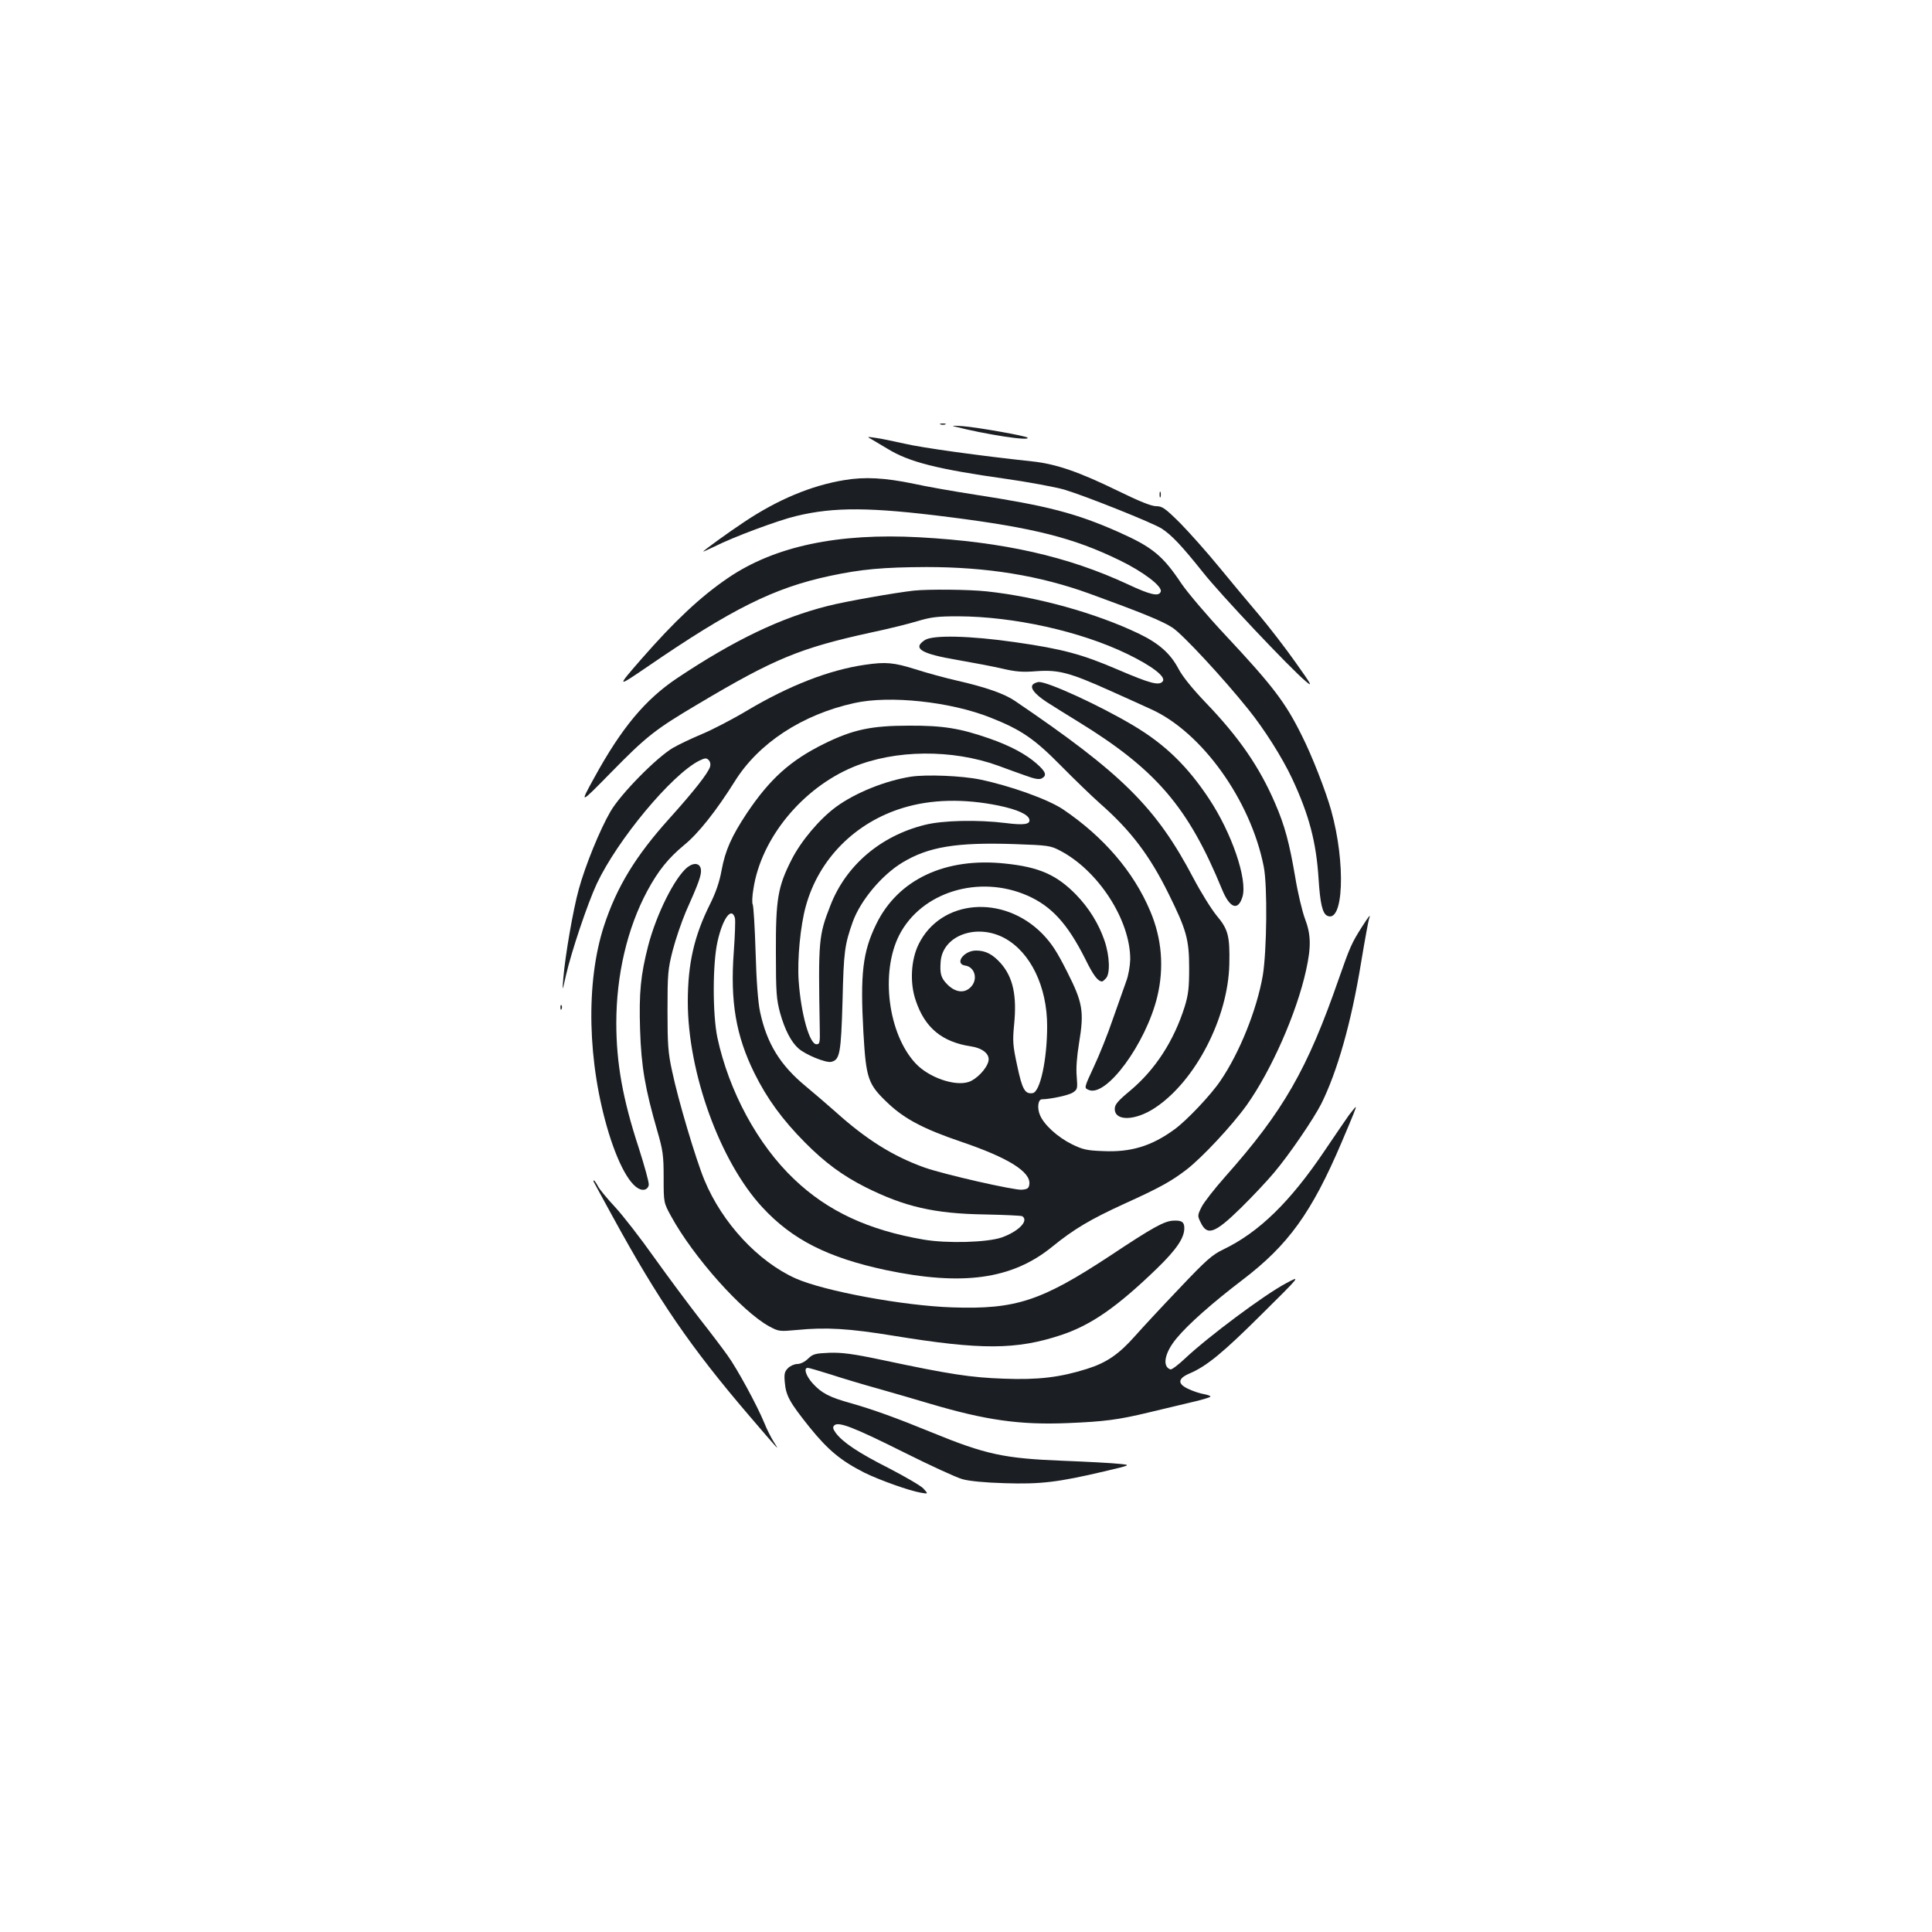 <?xml version="1.0" standalone="no"?>
<!DOCTYPE svg PUBLIC "-//W3C//DTD SVG 20010904//EN"
 "http://www.w3.org/TR/2001/REC-SVG-20010904/DTD/svg10.dtd">
<svg version="1.0" xmlns="http://www.w3.org/2000/svg"
 width="1000pt" height="1000pt" viewBox="0 0 1000 1000"
 preserveAspectRatio="xMidYMid meet">
<g transform="translate(0,1000) scale(0.1,-0.1)"
fill="#1b1f23" stroke="none">
<path d="M4868 7803 c6 -2 18 -2 25 0 6 3 1 5 -13 5 -14 0 -19 -2 -12 -5z"/>
<path d="M4935 7794 c165 -43 403 -79 383 -59 -9 9 -257 53 -333 59 -38 3 -61
3 -50 0z"/>
<path d="M4510 7727 c14 -8 51 -30 84 -50 111 -68 254 -105 616 -156 118 -17
252 -42 298 -55 113 -34 458 -172 505 -202 52 -34 103 -88 214 -227 91 -115
446 -491 531 -563 38 -32 32 -21 -54 100 -53 75 -138 185 -188 244 -50 59
-143 170 -206 247 -63 77 -154 179 -202 228 -78 77 -92 87 -124 87 -24 0 -87
25 -197 79 -203 99 -321 140 -446 153 -270 29 -567 70 -661 92 -58 13 -125 27
-150 30 -42 6 -44 6 -20 -7z"/>
<path d="M4370 7515 c-170 -28 -344 -100 -520 -218 -80 -53 -210 -147 -210
-152 0 -1 26 11 58 26 96 49 333 137 423 158 198 48 387 46 789 -5 442 -56
647 -108 885 -224 122 -59 222 -135 213 -162 -9 -27 -52 -18 -171 38 -310 144
-641 219 -1078 243 -421 23 -749 -46 -990 -210 -143 -97 -278 -224 -450 -421
-128 -147 -128 -148 29 -41 440 302 657 410 947 472 164 35 276 45 500 46 315
0 586 -44 845 -138 264 -96 380 -143 429 -176 51 -33 261 -259 391 -421 84
-104 177 -251 229 -362 87 -187 124 -327 136 -518 8 -126 20 -176 43 -189 86
-46 99 269 22 545 -28 100 -100 285 -153 389 -84 170 -151 257 -394 517 -92
98 -194 218 -227 266 -98 147 -151 190 -326 268 -221 98 -369 136 -745 194
-110 17 -252 42 -315 56 -149 31 -254 37 -360 19z"/>
<path d="M6002 7440 c0 -14 2 -19 5 -12 2 6 2 18 0 25 -3 6 -5 1 -5 -13z"/>
<path d="M4730 6943 c-98 -11 -355 -56 -444 -79 -247 -62 -487 -178 -781 -374
-166 -111 -288 -258 -429 -515 -77 -140 -77 -140 86 26 185 189 230 224 453
356 393 234 527 289 893 369 86 18 195 45 241 59 70 21 103 25 210 25 287 -1
633 -77 876 -195 130 -63 202 -119 183 -142 -19 -23 -64 -11 -232 61 -186 80
-287 107 -531 142 -236 34 -427 38 -468 11 -66 -43 -20 -71 169 -103 81 -14
186 -34 233 -45 69 -16 103 -19 177 -13 113 8 171 -7 384 -103 80 -36 174 -78
208 -94 262 -118 515 -470 583 -814 20 -99 16 -439 -5 -565 -31 -177 -120
-399 -219 -544 -49 -73 -174 -205 -237 -251 -119 -87 -226 -120 -372 -113 -82
3 -104 8 -159 35 -75 37 -145 101 -166 151 -16 37 -10 82 10 82 46 1 139 21
160 35 24 16 25 20 20 84 -4 42 1 104 12 171 27 164 20 209 -61 369 -54 107
-80 147 -129 198 -202 205 -525 179 -640 -54 -40 -81 -47 -200 -15 -292 47
-141 136 -214 285 -237 62 -9 100 -41 91 -77 -9 -39 -62 -94 -102 -107 -72
-24 -207 23 -275 96 -142 152 -183 469 -85 663 114 224 413 316 665 205 124
-55 206 -145 297 -325 44 -90 67 -119 89 -119 2 0 11 7 19 16 23 23 20 116 -7
195 -30 88 -81 170 -148 239 -100 102 -191 142 -364 160 -310 34 -556 -81
-669 -312 -71 -145 -84 -258 -67 -563 14 -240 23 -267 129 -367 85 -80 184
-132 375 -197 245 -83 362 -156 355 -220 -3 -22 -9 -26 -39 -29 -41 -3 -402
79 -504 115 -162 58 -300 144 -460 288 -44 39 -114 99 -155 133 -132 109 -201
221 -236 385 -10 46 -19 159 -23 308 -4 130 -11 241 -15 248 -4 6 -3 43 4 82
40 260 252 519 516 629 217 90 512 93 750 7 38 -14 100 -37 138 -50 51 -19 75
-23 88 -16 28 15 22 34 -27 77 -56 49 -136 92 -245 130 -150 52 -238 67 -415
66 -195 0 -290 -20 -440 -94 -174 -86 -280 -181 -400 -360 -78 -118 -111 -191
-130 -294 -11 -61 -30 -116 -60 -176 -82 -164 -115 -308 -115 -505 0 -367 167
-828 386 -1064 155 -168 340 -261 640 -325 396 -83 652 -48 859 120 113 92
199 143 374 223 187 85 242 116 321 176 82 63 236 228 313 335 127 179 258
475 307 697 27 122 26 186 -6 269 -14 38 -37 134 -50 214 -30 176 -54 267
-104 382 -81 188 -186 341 -360 522 -67 70 -119 134 -140 174 -42 80 -103 133
-205 182 -223 107 -526 191 -787 219 -92 10 -301 12 -378 4z m-926 -1695 c3
-13 0 -91 -6 -175 -19 -257 11 -434 107 -628 65 -131 143 -239 262 -359 102
-103 194 -171 313 -231 202 -101 356 -137 618 -141 101 -2 187 -6 193 -9 36
-23 -19 -79 -106 -110 -75 -26 -284 -32 -405 -11 -286 49 -496 147 -669 312
-189 179 -338 455 -398 734 -25 121 -25 383 1 497 27 121 73 182 90 121z
m1396 -104 c134 -73 220 -251 220 -455 0 -173 -36 -341 -75 -347 -40 -6 -54
19 -80 142 -23 106 -24 128 -16 212 15 150 -5 245 -69 318 -42 47 -79 66 -128
66 -64 0 -114 -70 -55 -78 46 -7 65 -65 33 -105 -32 -40 -82 -37 -126 7 -34
34 -40 56 -35 121 12 134 187 197 331 119z"/>
<path d="M4476 6559 c-185 -27 -390 -107 -606 -235 -80 -48 -187 -103 -238
-124 -50 -21 -118 -53 -149 -71 -86 -51 -271 -239 -323 -329 -55 -94 -131
-281 -164 -402 -30 -107 -71 -348 -80 -458 -6 -75 -6 -75 13 10 28 123 112
373 160 476 107 227 386 563 529 636 31 15 38 16 50 4 8 -8 11 -22 7 -35 -10
-33 -84 -127 -209 -266 -176 -195 -274 -356 -340 -558 -95 -292 -86 -708 25
-1072 58 -188 128 -301 183 -293 13 2 22 12 24 25 2 12 -22 98 -52 192 -83
253 -116 439 -116 646 0 249 57 491 160 683 57 106 110 171 191 238 74 60 167
178 263 331 123 197 349 345 618 404 183 41 498 7 704 -75 160 -63 229 -111
364 -248 69 -70 161 -159 205 -198 158 -139 255 -267 353 -465 93 -188 107
-237 107 -385 0 -103 -4 -138 -23 -200 -56 -178 -153 -327 -282 -435 -65 -54
-80 -72 -80 -95 0 -64 105 -62 207 5 210 138 380 467 386 745 3 145 -6 180
-65 250 -28 34 -82 121 -120 193 -194 369 -369 542 -926 920 -55 37 -150 70
-294 103 -62 14 -161 41 -220 60 -112 35 -153 39 -262 23z"/>
<path d="M5351 6461 c-25 -16 0 -51 67 -95 37 -24 110 -69 162 -101 404 -248
570 -442 745 -868 40 -98 83 -114 106 -39 27 90 -56 332 -174 509 -112 169
-229 282 -393 379 -173 103 -437 224 -486 224 -7 0 -19 -4 -27 -9z"/>
<path d="M4715 5980 c-133 -21 -287 -83 -387 -156 -86 -63 -181 -176 -230
-272 -72 -141 -83 -205 -82 -482 0 -210 3 -243 22 -314 24 -85 56 -148 94
-182 36 -33 144 -77 171 -70 44 11 50 43 58 316 6 256 11 290 53 409 40 110
149 241 256 306 135 82 280 106 580 96 175 -6 188 -8 237 -34 198 -103 364
-360 363 -563 -1 -34 -9 -83 -21 -114 -11 -30 -42 -118 -69 -195 -26 -77 -71
-189 -99 -248 -50 -108 -50 -108 -27 -118 91 -42 297 239 356 482 36 150 24
300 -36 442 -86 205 -242 386 -452 528 -78 52 -271 121 -428 154 -96 20 -279
27 -359 15z m455 -150 c96 -20 153 -46 158 -72 5 -25 -28 -30 -123 -18 -144
18 -328 14 -420 -10 -228 -57 -407 -210 -487 -417 -61 -156 -63 -180 -55 -633
2 -77 0 -85 -17 -85 -36 0 -80 157 -92 327 -8 113 9 288 37 388 67 244 256
434 505 509 145 44 314 48 494 11z"/>
<path d="M3558 5511 c-65 -52 -160 -241 -203 -406 -39 -152 -48 -242 -42 -434
6 -191 26 -306 89 -524 29 -101 33 -125 33 -242 0 -130 0 -130 39 -201 115
-210 366 -492 507 -569 50 -27 54 -27 143 -19 151 15 270 8 502 -30 453 -74
634 -73 867 4 156 52 290 146 494 343 102 99 143 159 143 210 0 32 -13 41 -56
39 -47 -2 -103 -32 -327 -181 -357 -235 -489 -279 -817 -268 -252 8 -664 84
-812 150 -194 87 -380 287 -472 509 -44 106 -136 414 -167 563 -21 95 -24 137
-24 315 0 189 2 213 27 311 15 58 46 148 68 200 68 152 81 190 78 218 -4 33
-35 39 -70 12z"/>
<path d="M7049 5202 c-52 -82 -61 -101 -119 -267 -163 -470 -287 -686 -588
-1025 -56 -63 -112 -135 -123 -158 -21 -42 -21 -46 -5 -78 34 -73 73 -59 209
74 60 59 137 141 172 183 77 91 204 277 244 356 83 167 155 419 206 731 19
115 38 217 41 226 11 29 0 16 -37 -42z"/>
<path d="M2901 4784 c0 -11 3 -14 6 -6 3 7 2 16 -1 19 -3 4 -6 -2 -5 -13z"/>
<path d="M6982 4228 c-17 -24 -73 -106 -125 -183 -179 -266 -341 -424 -527
-513 -56 -27 -88 -55 -225 -200 -88 -92 -191 -203 -229 -246 -85 -96 -148
-139 -249 -171 -139 -44 -253 -58 -432 -51 -169 6 -277 22 -625 96 -156 33
-211 40 -277 38 -73 -3 -85 -6 -110 -30 -17 -17 -40 -28 -56 -28 -15 0 -37
-10 -48 -21 -18 -18 -21 -30 -17 -73 6 -71 25 -104 128 -233 97 -120 163 -174
285 -236 78 -38 228 -92 290 -103 40 -7 40 -7 15 21 -14 15 -95 62 -180 106
-158 80 -237 133 -274 182 -15 21 -17 30 -8 39 21 21 96 -7 358 -138 138 -69
275 -132 305 -140 34 -10 116 -18 219 -21 186 -6 277 5 515 61 140 33 140 33
80 39 -33 4 -163 11 -290 16 -308 12 -402 32 -685 148 -178 73 -300 117 -412
149 -116 32 -155 53 -201 103 -36 40 -49 81 -26 81 7 0 60 -16 118 -34 58 -19
171 -53 251 -75 80 -23 199 -57 265 -77 287 -85 464 -110 710 -100 192 8 262
17 420 55 66 16 164 39 218 52 54 12 100 26 102 30 3 3 -12 9 -33 13 -20 3
-56 15 -79 26 -59 26 -58 54 2 80 90 38 174 107 375 307 205 203 205 203 125
160 -114 -61 -402 -276 -523 -390 -34 -32 -67 -57 -74 -55 -44 15 -30 87 32
161 59 72 187 185 342 303 236 180 357 347 512 711 63 148 77 183 73 183 -2 0
-17 -19 -35 -42z"/>
<path d="M3073 3883 c2 -5 46 -84 97 -178 236 -432 404 -678 709 -1034 161
-188 157 -183 127 -136 -14 22 -37 67 -50 100 -37 90 -140 280 -190 349 -24
34 -89 120 -145 191 -56 72 -161 213 -234 315 -72 102 -164 220 -204 263 -40
43 -80 91 -88 107 -9 17 -18 30 -21 30 -3 0 -3 -3 -1 -7z"/>
</g>
</svg>

